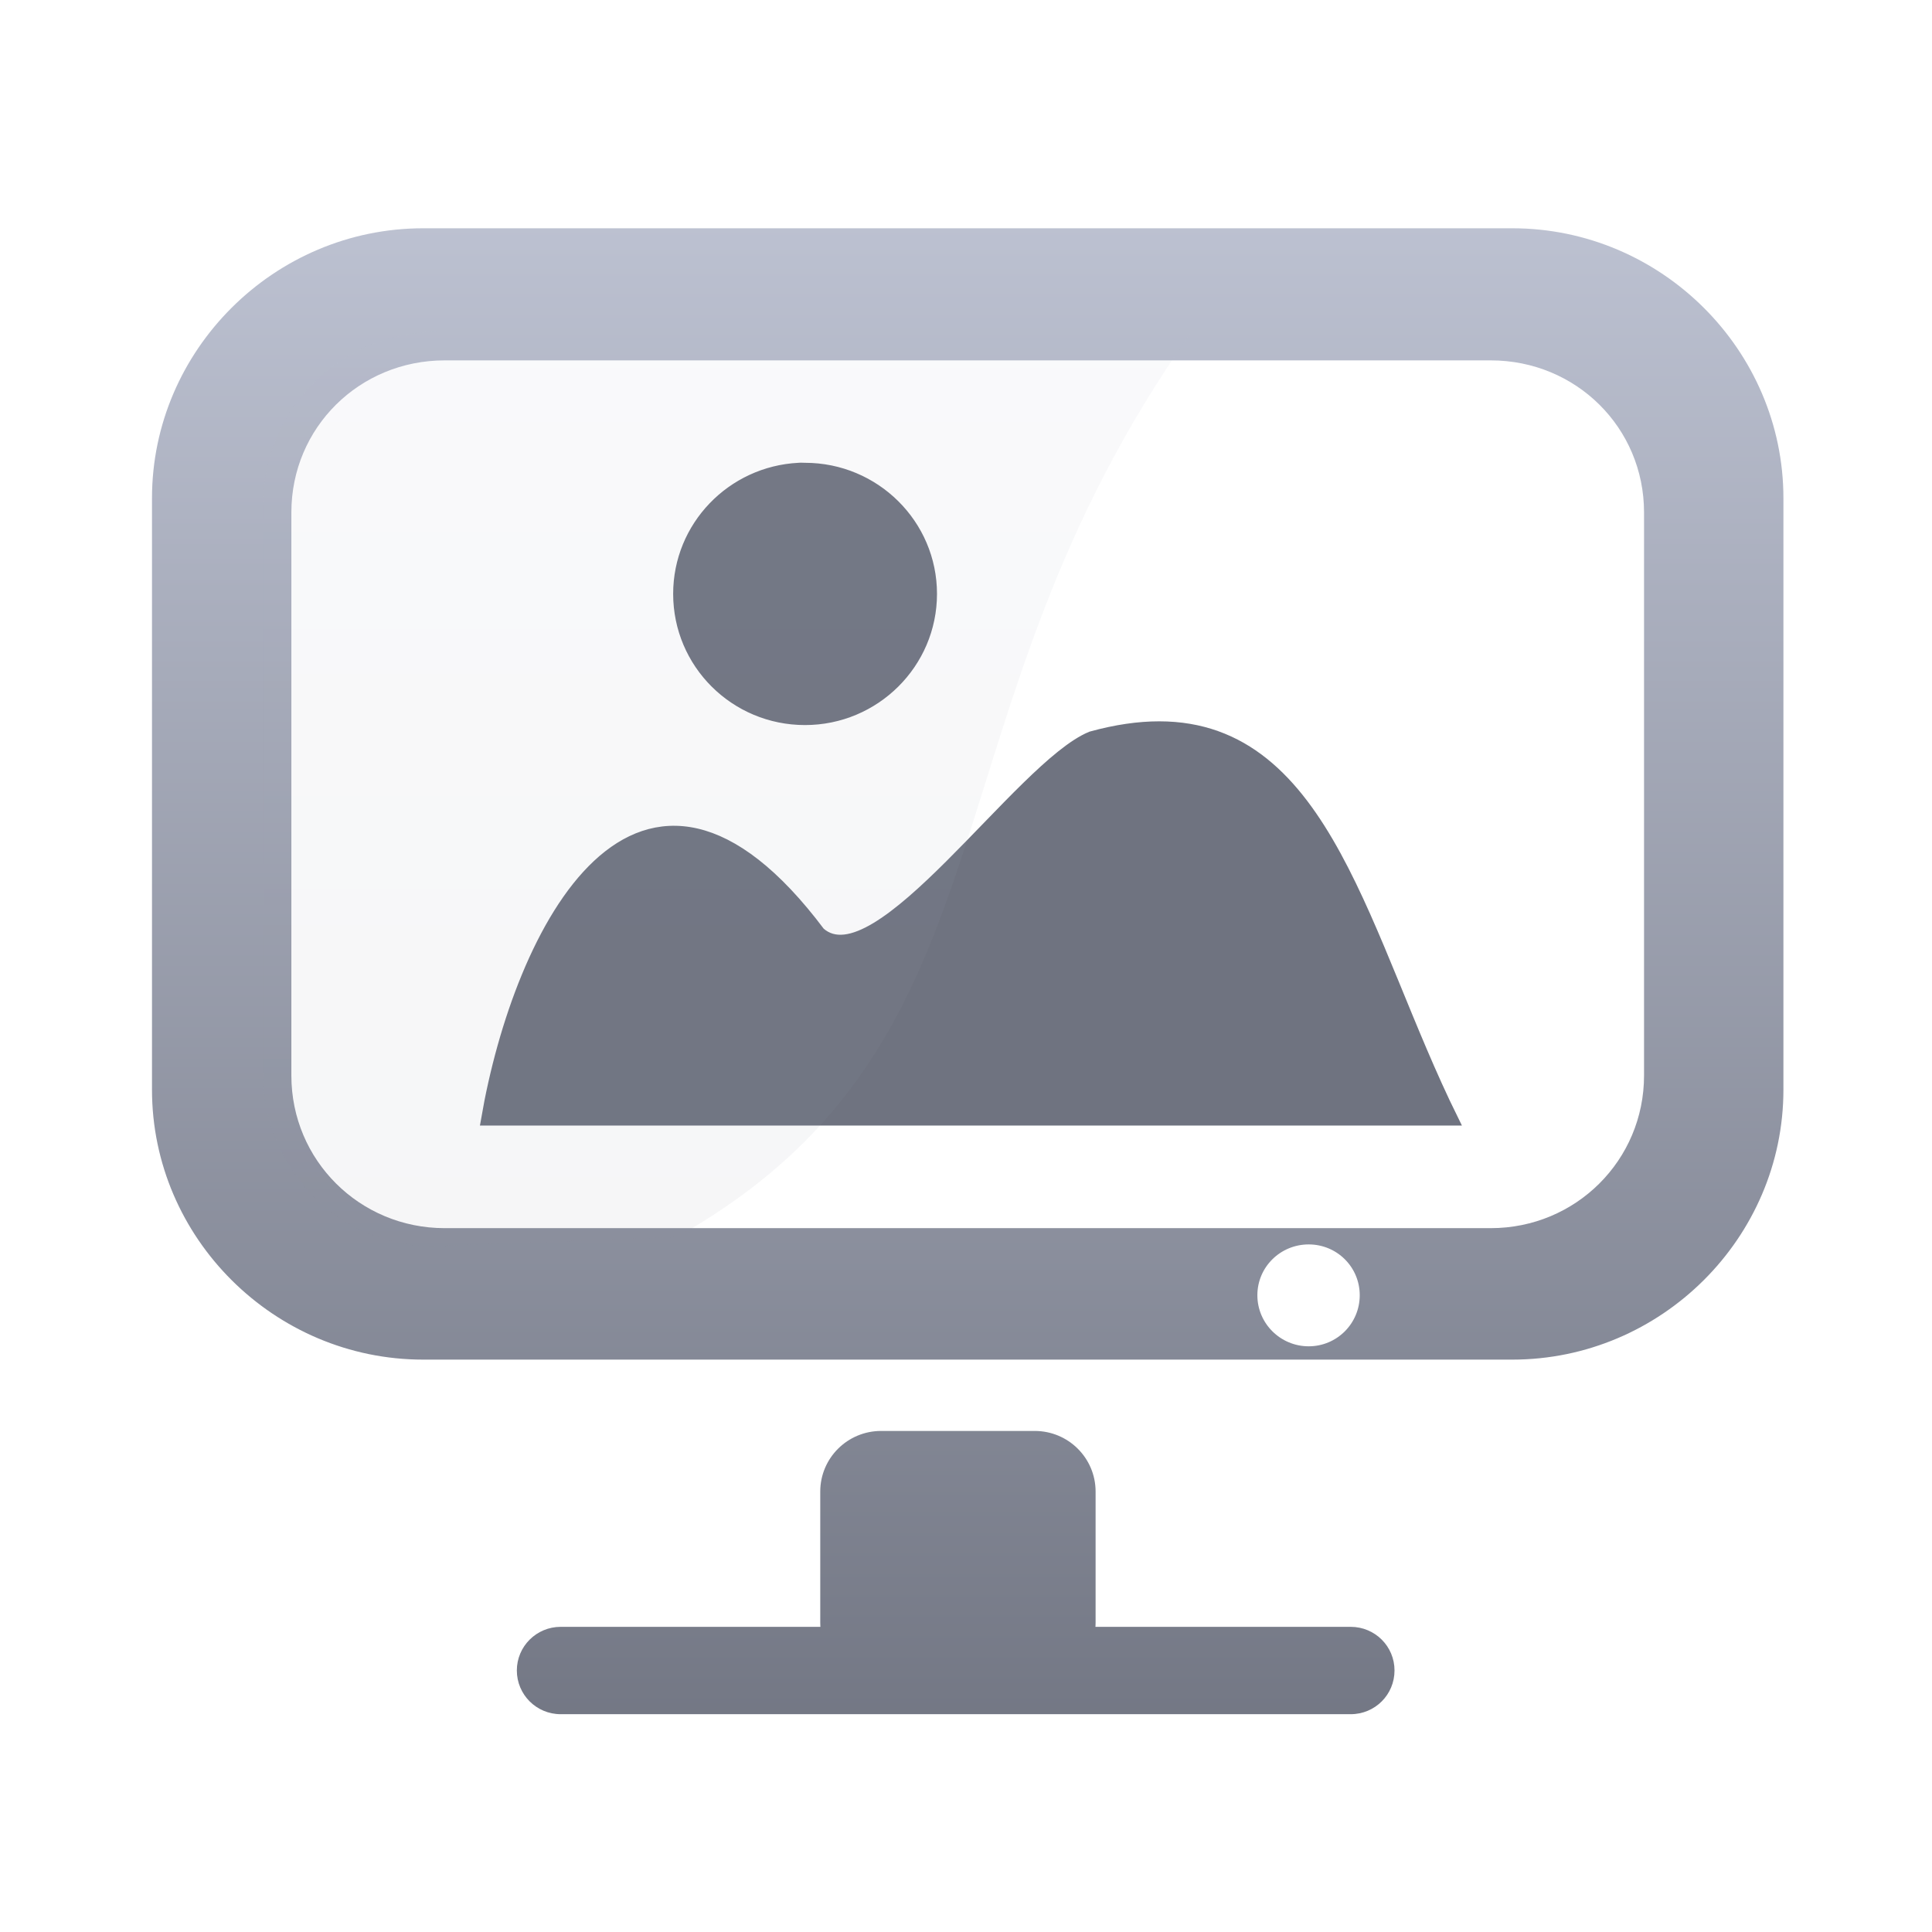 <svg xmlns="http://www.w3.org/2000/svg" xmlns:xlink="http://www.w3.org/1999/xlink" width="64" height="64" viewBox="0 0 64 64" version="1.1"><defs><linearGradient id="linear0" gradientUnits="userSpaceOnUse" x1="0" y1="0" x2="0" y2="1" gradientTransform="matrix(55.992,0,0,56,4.004,4)"><stop offset="0" style="stop-color:#c1c6d6;stop-opacity:1;"/><stop offset="1" style="stop-color:#6f7380;stop-opacity:1;"/></linearGradient><linearGradient id="linear1" gradientUnits="userSpaceOnUse" x1="0" y1="0" x2="0" y2="1" gradientTransform="matrix(55.992,0,0,56,4.004,4)"><stop offset="0" style="stop-color:#c1c6d6;stop-opacity:1;"/><stop offset="1" style="stop-color:#6f7380;stop-opacity:1;"/></linearGradient><linearGradient id="linear2" gradientUnits="userSpaceOnUse" x1="0" y1="0" x2="0" y2="1" gradientTransform="matrix(55.992,0,0,56,4.004,4)"><stop offset="0" style="stop-color:#c1c6d6;stop-opacity:1;"/><stop offset="1" style="stop-color:#6f7380;stop-opacity:1;"/></linearGradient><linearGradient id="linear3" gradientUnits="userSpaceOnUse" x1="0" y1="0" x2="0" y2="1" gradientTransform="matrix(55.992,0,0,56,4.004,4)"><stop offset="0" style="stop-color:#c1c6d6;stop-opacity:1;"/><stop offset="1" style="stop-color:#6f7380;stop-opacity:1;"/></linearGradient><linearGradient id="linear4" gradientUnits="userSpaceOnUse" x1="0" y1="0" x2="0" y2="1" gradientTransform="matrix(55.992,0,0,56,4.004,4)"><stop offset="0" style="stop-color:#c1c6d6;stop-opacity:1;"/><stop offset="1" style="stop-color:#6f7380;stop-opacity:1;"/></linearGradient><linearGradient id="linear5" gradientUnits="userSpaceOnUse" x1="0" y1="0" x2="0" y2="1" gradientTransform="matrix(55.992,0,0,56,4.004,4)"><stop offset="0" style="stop-color:#c1c6d6;stop-opacity:0.078;"/><stop offset="1" style="stop-color:#6f7380;stop-opacity:0.078;"/></linearGradient></defs><g id="surface1"><path style=" stroke:none;fill-rule:nonzero;fill:url(#linear0);" d="M 14.016 7.562 C 9.086 7.562 5.035 11.594 5.035 16.504 L 5.035 36.098 C 5.035 41.008 9.086 45.039 14.016 45.039 L 50.098 45.039 C 55.027 45.039 59.078 41.008 59.078 36.098 L 59.078 16.504 C 59.078 11.594 55.027 7.562 50.098 7.562 Z M 14.73 11.938 L 49.383 11.938 C 52.207 11.938 54.461 14.168 54.461 16.973 L 54.461 35.629 C 54.461 38.434 52.199 40.684 49.383 40.684 L 14.73 40.684 C 11.914 40.684 9.652 38.434 9.652 35.629 L 9.652 16.973 C 9.652 14.168 11.906 11.938 14.73 11.938 M 43.352 41.223 C 44.289 41.223 45.043 41.973 45.043 42.906 C 45.043 43.84 44.289 44.598 43.352 44.598 C 42.414 44.598 41.652 43.84 41.652 42.906 C 41.652 41.973 42.414 41.223 43.352 41.223 "/><path style=" stroke:none;fill-rule:evenodd;fill:url(#linear1);" d="M 29.188 47.402 L 34.277 47.402 C 35.391 47.402 36.293 48.301 36.293 49.41 L 36.293 53.754 C 36.293 54.863 35.391 55.762 34.277 55.762 L 29.188 55.762 C 28.074 55.762 27.172 54.863 27.172 53.754 L 27.172 49.41 C 27.172 48.301 28.074 47.402 29.188 47.402 Z M 29.188 47.402 "/><path style=" stroke:none;fill-rule:evenodd;fill:url(#linear2);" d="M 18.574 53.891 L 44.742 53.891 C 45.551 53.891 46.195 54.539 46.195 55.336 C 46.195 56.137 45.551 56.785 44.742 56.785 L 18.574 56.785 C 17.77 56.785 17.121 56.137 17.121 55.336 C 17.121 54.539 17.77 53.891 18.574 53.891 Z M 18.574 53.891 "/><path style="fill-rule:nonzero;fill:url(#linear3);stroke-width:2.13;stroke-linecap:butt;stroke-linejoin:miter;stroke:url(#linear4);stroke-miterlimit:4;" d="M 224.846 163.976 C 212.723 164.602 203.072 174.617 203.072 186.899 C 203.072 199.569 213.303 209.844 226.007 209.844 C 238.646 209.844 248.963 199.569 248.963 186.899 C 248.963 174.229 238.646 163.976 226.007 163.976 C 225.598 163.976 225.211 163.933 224.846 163.976 Z M 290.47 211.29 C 286.752 211.29 282.646 211.873 278.132 213.125 C 265.278 218.413 239.183 258.367 228.629 248.912 C 195.935 205.117 174.053 248.308 168.099 283.146 L 343.864 283.146 C 327.721 250.272 320.972 211.29 290.47 211.29 Z M 290.47 211.29 " transform="matrix(0.182,0,0,0.181,-14.466,-14.156)"/><path style=" stroke:none;fill-rule:nonzero;fill:url(#linear5);" d="M 14.523 10.988 C 11.301 10.988 8.711 13.539 8.711 16.719 L 8.711 35.551 C 8.711 38.727 11.301 41.402 14.523 41.277 L 22.418 40.98 C 34.004 34.457 30.348 23.844 39.477 10.988 Z M 14.523 10.988 "/></g></svg>
